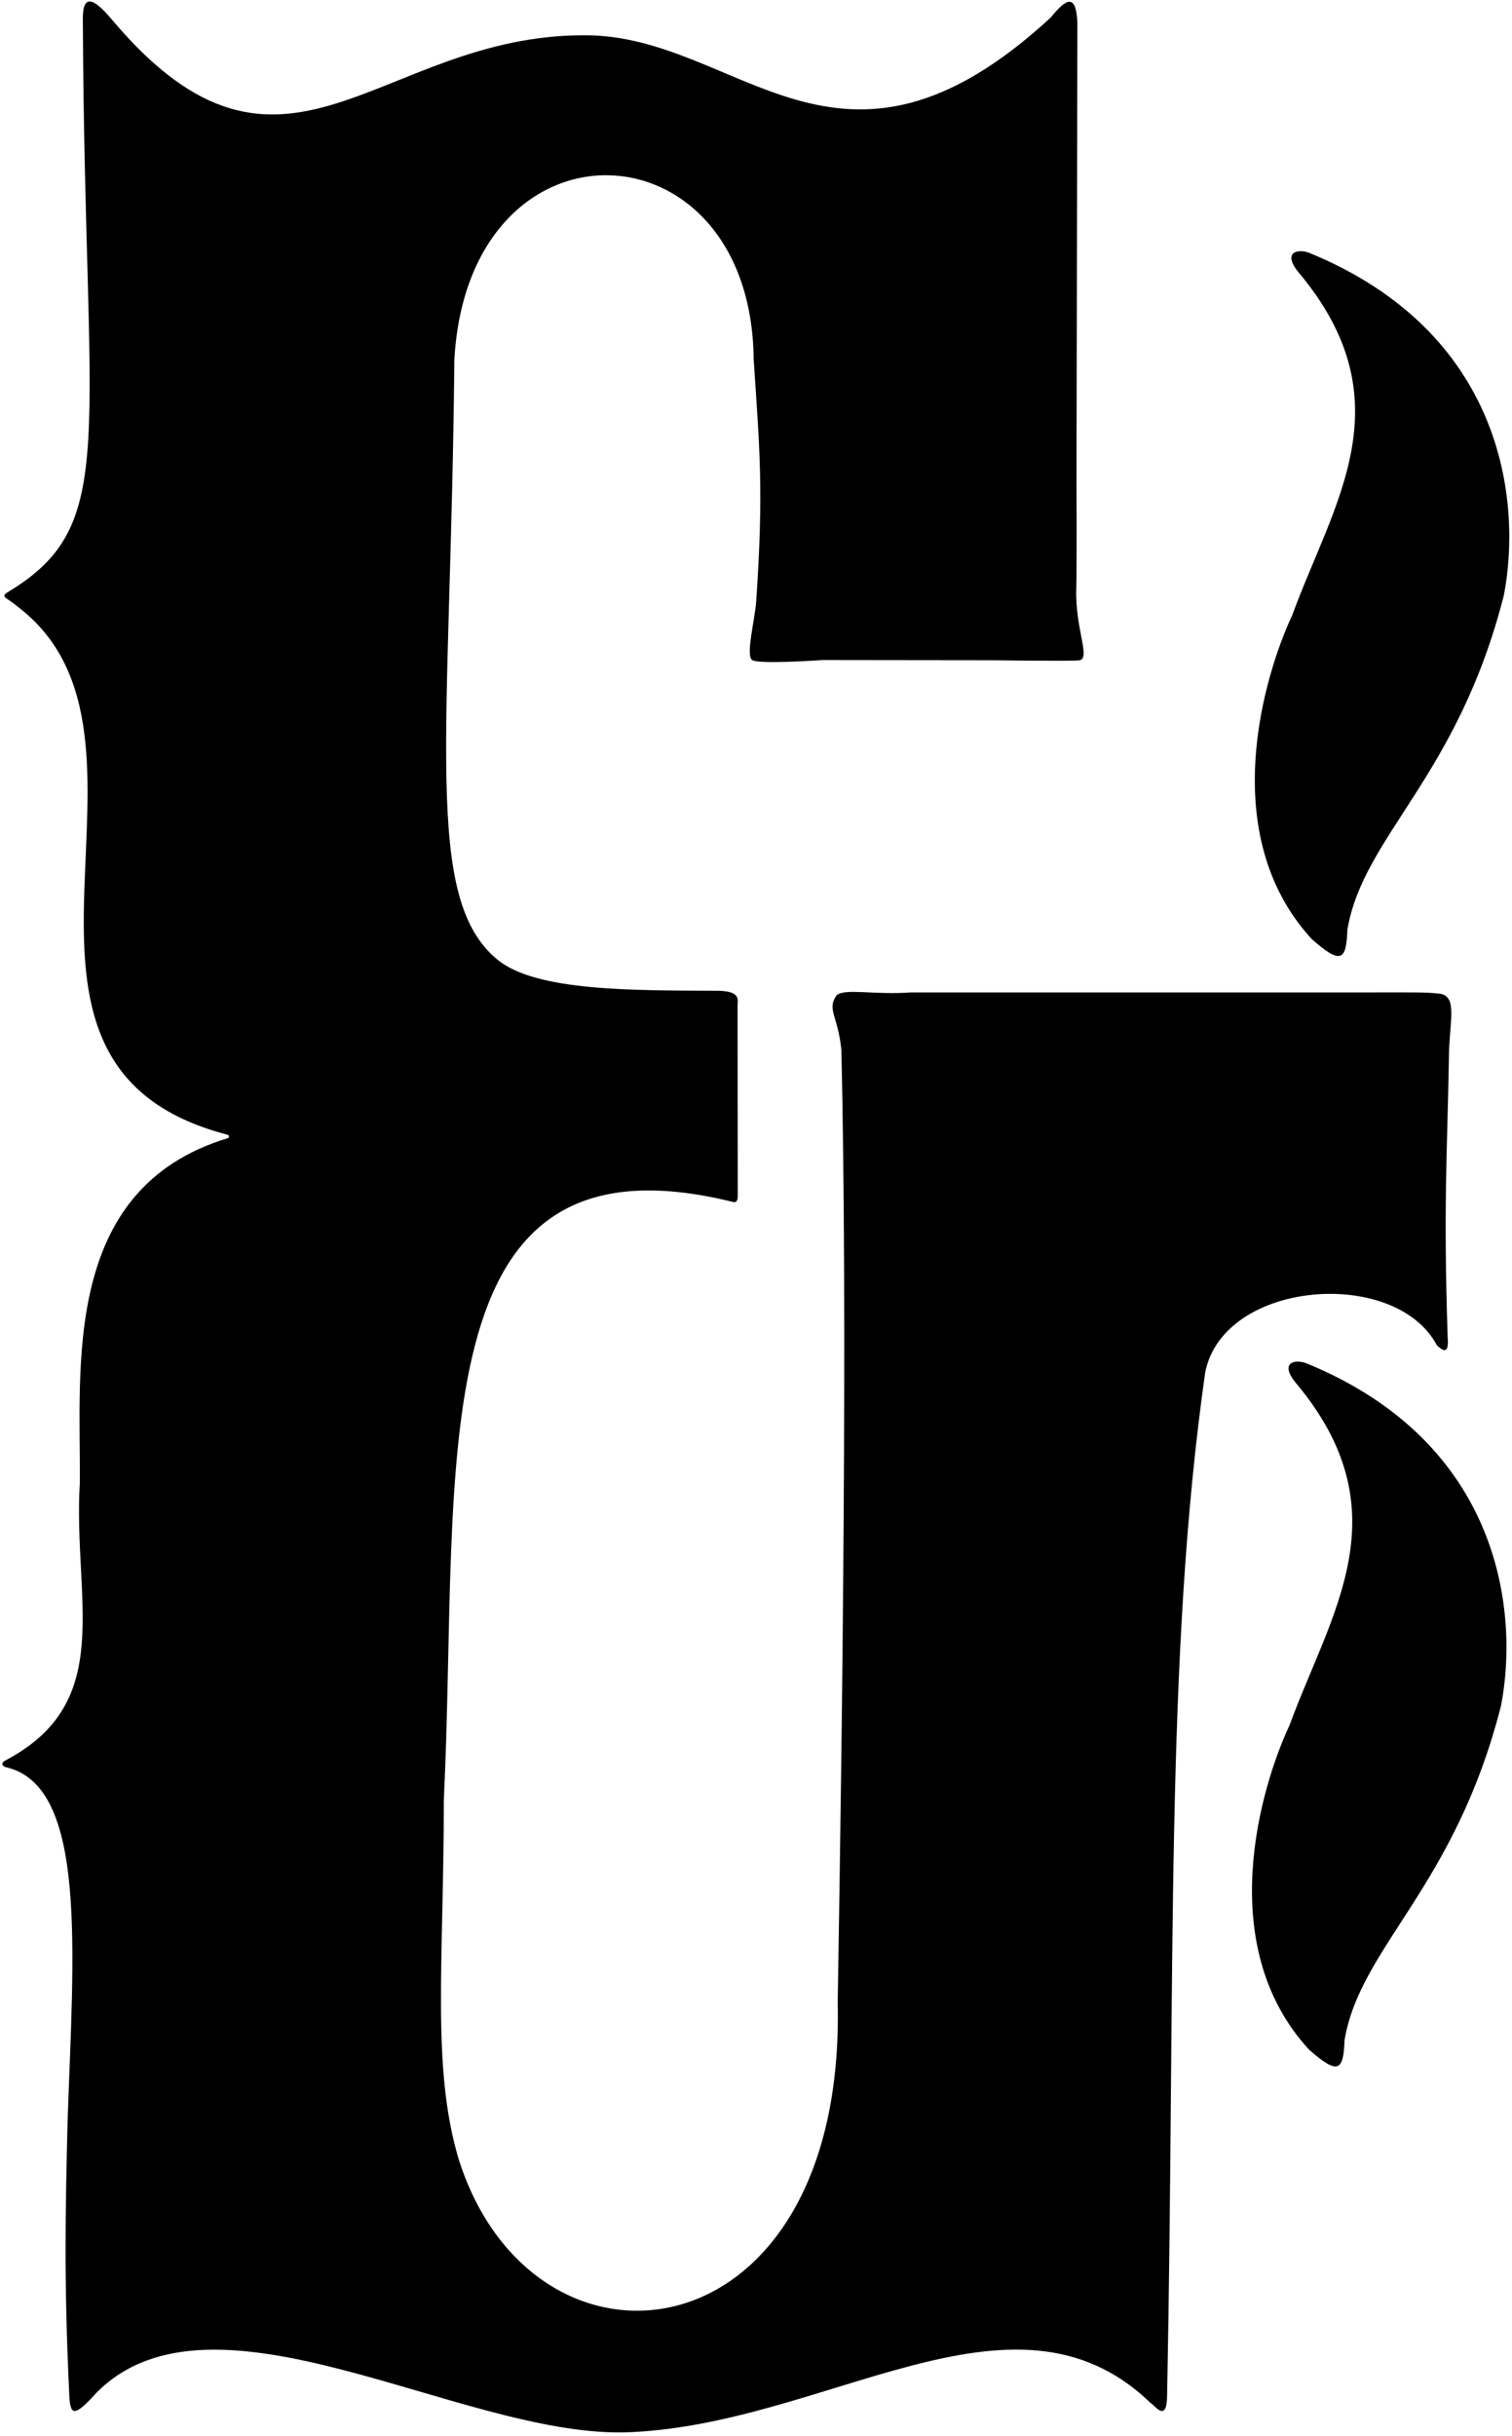 <?xml version="1.0" encoding="UTF-8"?>
<svg xmlns="http://www.w3.org/2000/svg" xmlns:xlink="http://www.w3.org/1999/xlink" width="347pt" height="559pt" viewBox="0 0 347 559" version="1.1">
<g id="surface1">
<path style=" stroke:none;fill-rule:nonzero;fill:rgb(0%,0%,0%);fill-opacity:1;" d="M 329.773 308.707 C 331.344 310.129 332.562 310.738 332.23 306.773 C 331.25 276.25 332.125 265.266 332.516 243.004 C 332.5 234.75 334.75 228.5 330.332 228 C 327.004 227.621 324.84 227.715 312.668 227.715 C 284.707 227.719 234.719 227.723 209 227.719 C 200.332 228.332 194 226.699 192 228.367 C 189.668 231.699 192.332 233 193.098 240.996 C 194.504 301.586 193.367 392.781 192.25 459.496 C 194.121 541.93 122.547 550.062 105.273 495.453 C 98.961 474.422 101.875 449.922 101.855 413.016 C 105.586 336.051 95 257.617 168.297 275.816 C 168.297 275.816 169.309 276.188 169.312 274.449 C 169.309 273.957 169.273 240.41 169.266 230.895 C 169.262 229.32 170.223 227.23 163.855 227.332 C 145.391 227.23 123.23 227.477 114.316 220.316 C 96.898 206.32 103.449 169.324 104.273 82.484 C 107.602 24.805 172.438 27.441 172.969 82.504 C 174.328 103.152 175.293 112.336 173.543 138.027 C 173.27 142.051 171.109 150.305 172.586 151.43 C 174 152.5 188.75 151.449 188.75 151.449 L 227.75 151.496 C 227.75 151.496 245.551 151.742 247.637 151.52 C 250.438 151.219 246.75 144.5 247 135.25 C 247.156 129.504 247.051 109.75 247.051 109.75 L 247.258 5.254 C 246.988 -0.988 245.156 -0.973 241.184 3.977 C 192.395 49.047 169.707 7.965 134.121 8.094 C 86.746 7.965 65.207 51.215 25.863 4.707 C 20.523 -1.703 18.848 -0.637 19.016 5.168 C 19.457 101.508 27.539 120.266 2.023 135.719 C -0.172 137.023 1.535 137.023 3.855 139.055 C 43.656 168.863 -10.754 244.012 52.172 260.355 C 52.621 260.473 52.699 261 52.285 261.152 C 13.969 272.766 18.543 313.789 18.32 340.285 C 16.711 367.164 26.809 390.543 1.191 403.965 C 0.094 404.559 0.547 405.289 1.414 405.508 C 20.18 409.816 16.828 447.988 15.516 486.582 C 14.996 507.773 14.664 523.629 15.898 549.508 C 16.102 554.16 16.918 554.848 22.105 549.055 C 48.738 522.102 105.16 558.703 142.98 558.125 C 189.227 556.965 232.348 520.883 263.934 551.258 C 265.188 552.07 267.777 556.02 267.848 549.617 C 269.762 451.648 267.32 380.074 276.59 314.914 C 280.727 293.75 320.188 290.609 329.773 308.707 "/>
<path style=" stroke:none;fill-rule:nonzero;fill:rgb(0%,0%,0%);fill-opacity:1;" d="M 301.043 215.48 C 307.812 221.453 308.965 220.367 309.227 213.297 C 312.867 191.789 334.523 178.367 345.137 136.57 C 349.254 115.207 345.219 76.273 300.316 57.957 C 297.312 56.977 294.566 58.199 297.879 62.324 C 322.934 92.055 306.055 115.25 296.59 141.09 C 290.082 154.988 279.012 191.484 301.043 215.48 "/>
<path style=" stroke:none;fill-rule:nonzero;fill:rgb(0%,0%,0%);fill-opacity:1;" d="M 299.668 312.746 C 296.66 311.766 293.918 312.984 297.227 317.113 C 322.281 346.84 305.402 370.039 295.938 395.879 C 289.43 409.777 278.363 446.27 300.395 470.27 C 307.16 476.242 308.312 475.152 308.574 468.086 C 312.219 446.574 333.871 433.156 344.484 391.359 C 348.605 369.996 344.566 331.062 299.668 312.746 "/>
</g>
</svg>

